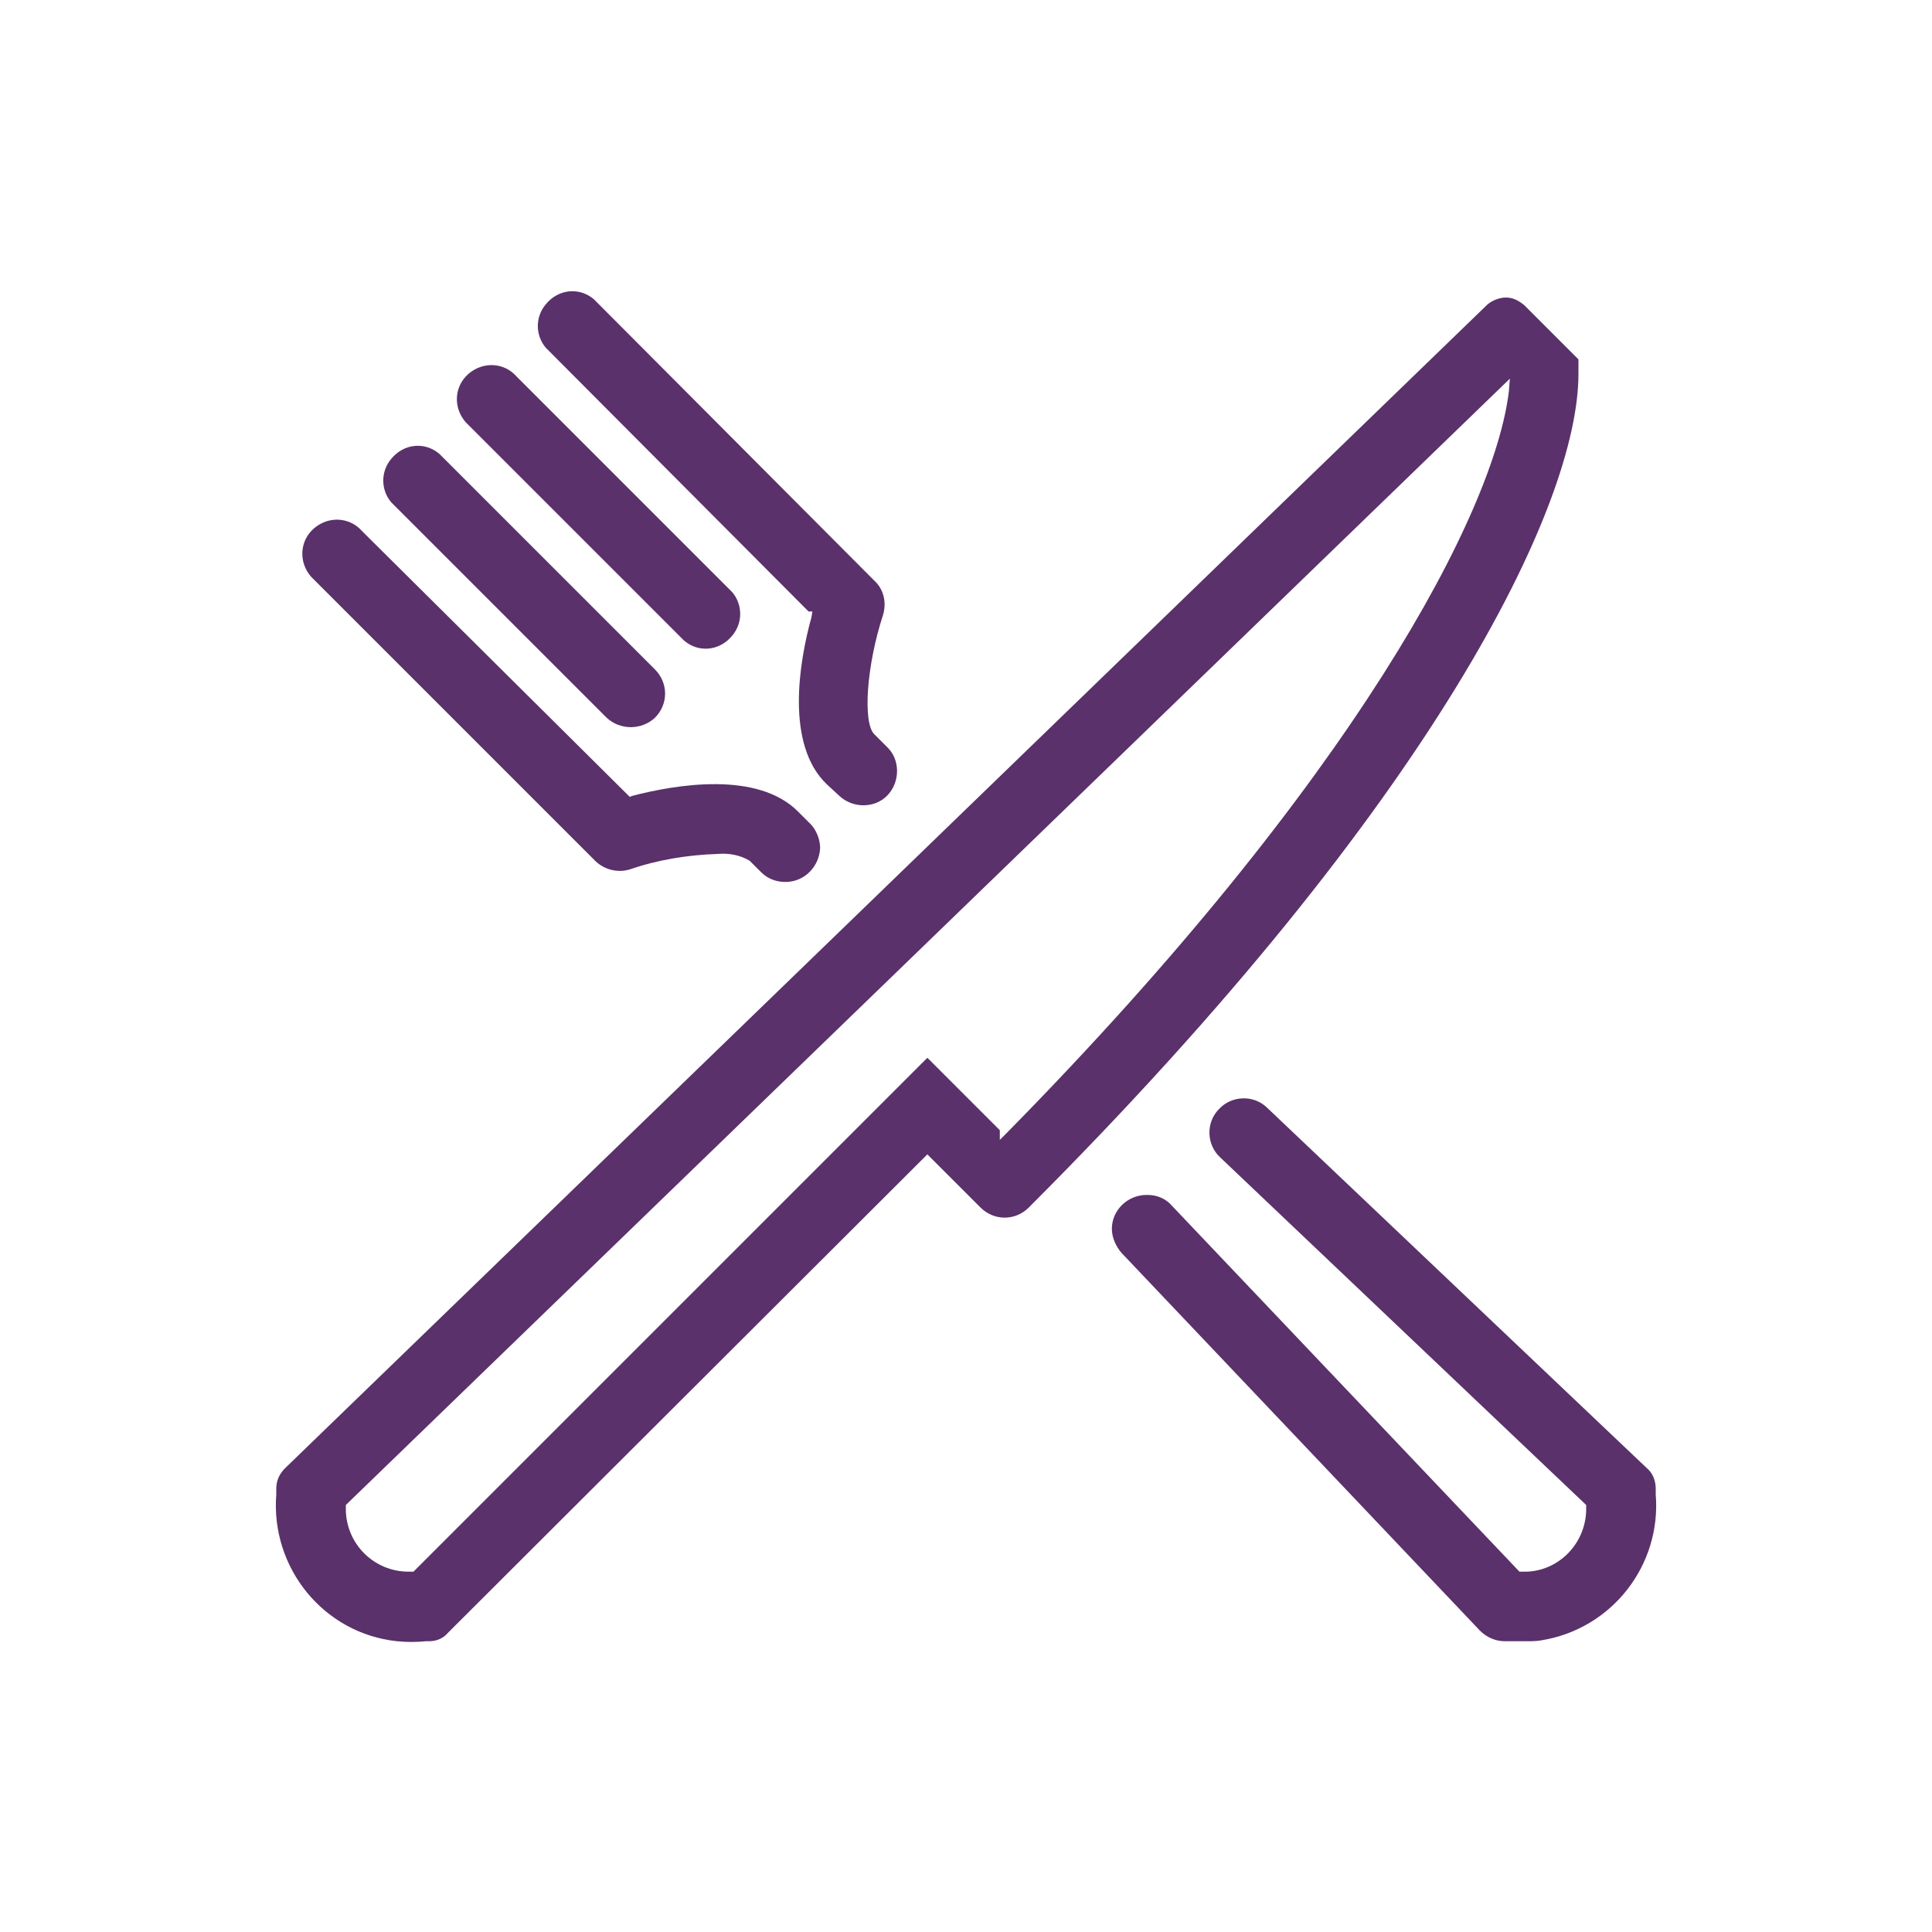 <?xml version="1.0" encoding="utf-8"?>
<!-- Generator: Adobe Illustrator 25.4.1, SVG Export Plug-In . SVG Version: 6.00 Build 0)  -->
<svg version="1.1" id="Restaurante" xmlns="http://www.w3.org/2000/svg" xmlns:xlink="http://www.w3.org/1999/xlink" x="0px"
	 y="0px" viewBox="0 0 200 200" style="enable-background:new 0 0 200 200;" xml:space="preserve">
<style type="text/css">
	.st0{fill:#5A316B;}
</style>
<path class="st0" d="M61.6,89.1c0.9,0.9,2.3,1.3,3.6,0.9c2.9-1,6-1.5,9.1-1.6c1.1-0.1,2.3,0.1,3.3,0.7l1.2,1.2c0.7,0.7,1.6,1,2.5,1
	l0,0c2,0,3.5-1.6,3.6-3.5c0-0.9-0.4-1.9-1-2.5L82.6,84c-4.2-4.2-12.6-2.8-17.2-1.6l-0.2,0.1L37.5,55c-1.3-1.5-3.5-1.6-5-0.3
	c-1.5,1.3-1.6,3.5-0.3,5c0.1,0.1,0.2,0.2,0.3,0.3L61.6,89.1z"/>
<path class="st0" d="M70.8,66.3c1.5,1.3,3.7,1.1,5-0.5c1.1-1.3,1.1-3.2,0-4.5L53.5,39c-1.3-1.5-3.5-1.6-5-0.3s-1.6,3.5-0.3,5
	c0.1,0.1,0.2,0.2,0.3,0.3L70.8,66.3z"/>
<path class="st0" d="M155.9,30.8c-0.7,0-1.4,0.3-1.9,0.7L29.5,152c-0.6,0.6-0.9,1.3-0.9,2.1c0,0.2,0,0.4,0,0.6
	c-0.6,7.6,4.9,14.4,12.5,15.2c1,0.1,2,0.1,3,0h0.3c0.8,0,1.5-0.3,2-0.9L96,119.5l5.5,5.5c1.4,1.4,3.6,1.4,5,0
	c42-42,56.9-72.7,56.9-86.3v-1.5l-5.6-5.6C157.2,31.1,156.6,30.8,155.9,30.8z M156.2,40.5c-1.5,12.5-15.9,40.1-51.9,76.7l-0.8,0.8
	V117l-7.5-7.5l-53.2,53.2h-0.5c-3.6,0-6.5-2.9-6.5-6.5c0-0.1,0-0.1,0-0.2v-0.2l0.1-0.1L156.3,39.2L156.2,40.5z"/>
<path class="st0" d="M83.7,63.3h0.4L84,63.9c-1.3,4.7-2.7,13.2,1.6,17.3l1.3,1.2c1.4,1.3,3.7,1.3,5-0.1s1.3-3.7-0.1-5L90.5,76
	c-1.2-1.2-0.8-7.1,0.9-12.3c0.4-1.3,0.1-2.7-0.9-3.6L61.5,31c-1.5-1.3-3.7-1.1-5,0.5c-1.1,1.3-1.1,3.2,0,4.5L83.7,63.3z"/>
<path class="st0" d="M62.8,74.3c1.4,1.3,3.6,1.3,5,0c1.4-1.4,1.4-3.6,0-5L45.5,47c-1.5-1.3-3.7-1.1-5,0.5c-1.1,1.3-1.1,3.2,0,4.5
	L62.8,74.3z"/>
<path class="st0" d="M171.4,154.1c0-0.8-0.3-1.6-0.9-2.1l-39.3-37.3c-1.4-1.4-3.7-1.3-5,0.1c-1.4,1.4-1.3,3.7,0.1,5l37.8,35.9
	l0.1,0.1v0.2c0.1,3.6-2.7,6.6-6.2,6.7c-0.2,0-0.3,0-0.5,0h-0.2l-0.1-0.1l-35.9-37.8c-0.6-0.7-1.5-1.1-2.5-1.1h-0.1
	c-2,0-3.6,1.6-3.6,3.5c0,0.9,0.4,1.8,1,2.5l37.1,39.1c0.7,0.7,1.6,1.1,2.6,1.1h2.2c0.5,0,1.1,0,1.6-0.1c7.3-1.2,12.4-7.8,11.8-15.1
	C171.4,154.5,171.4,154.3,171.4,154.1z"/>
</svg>
